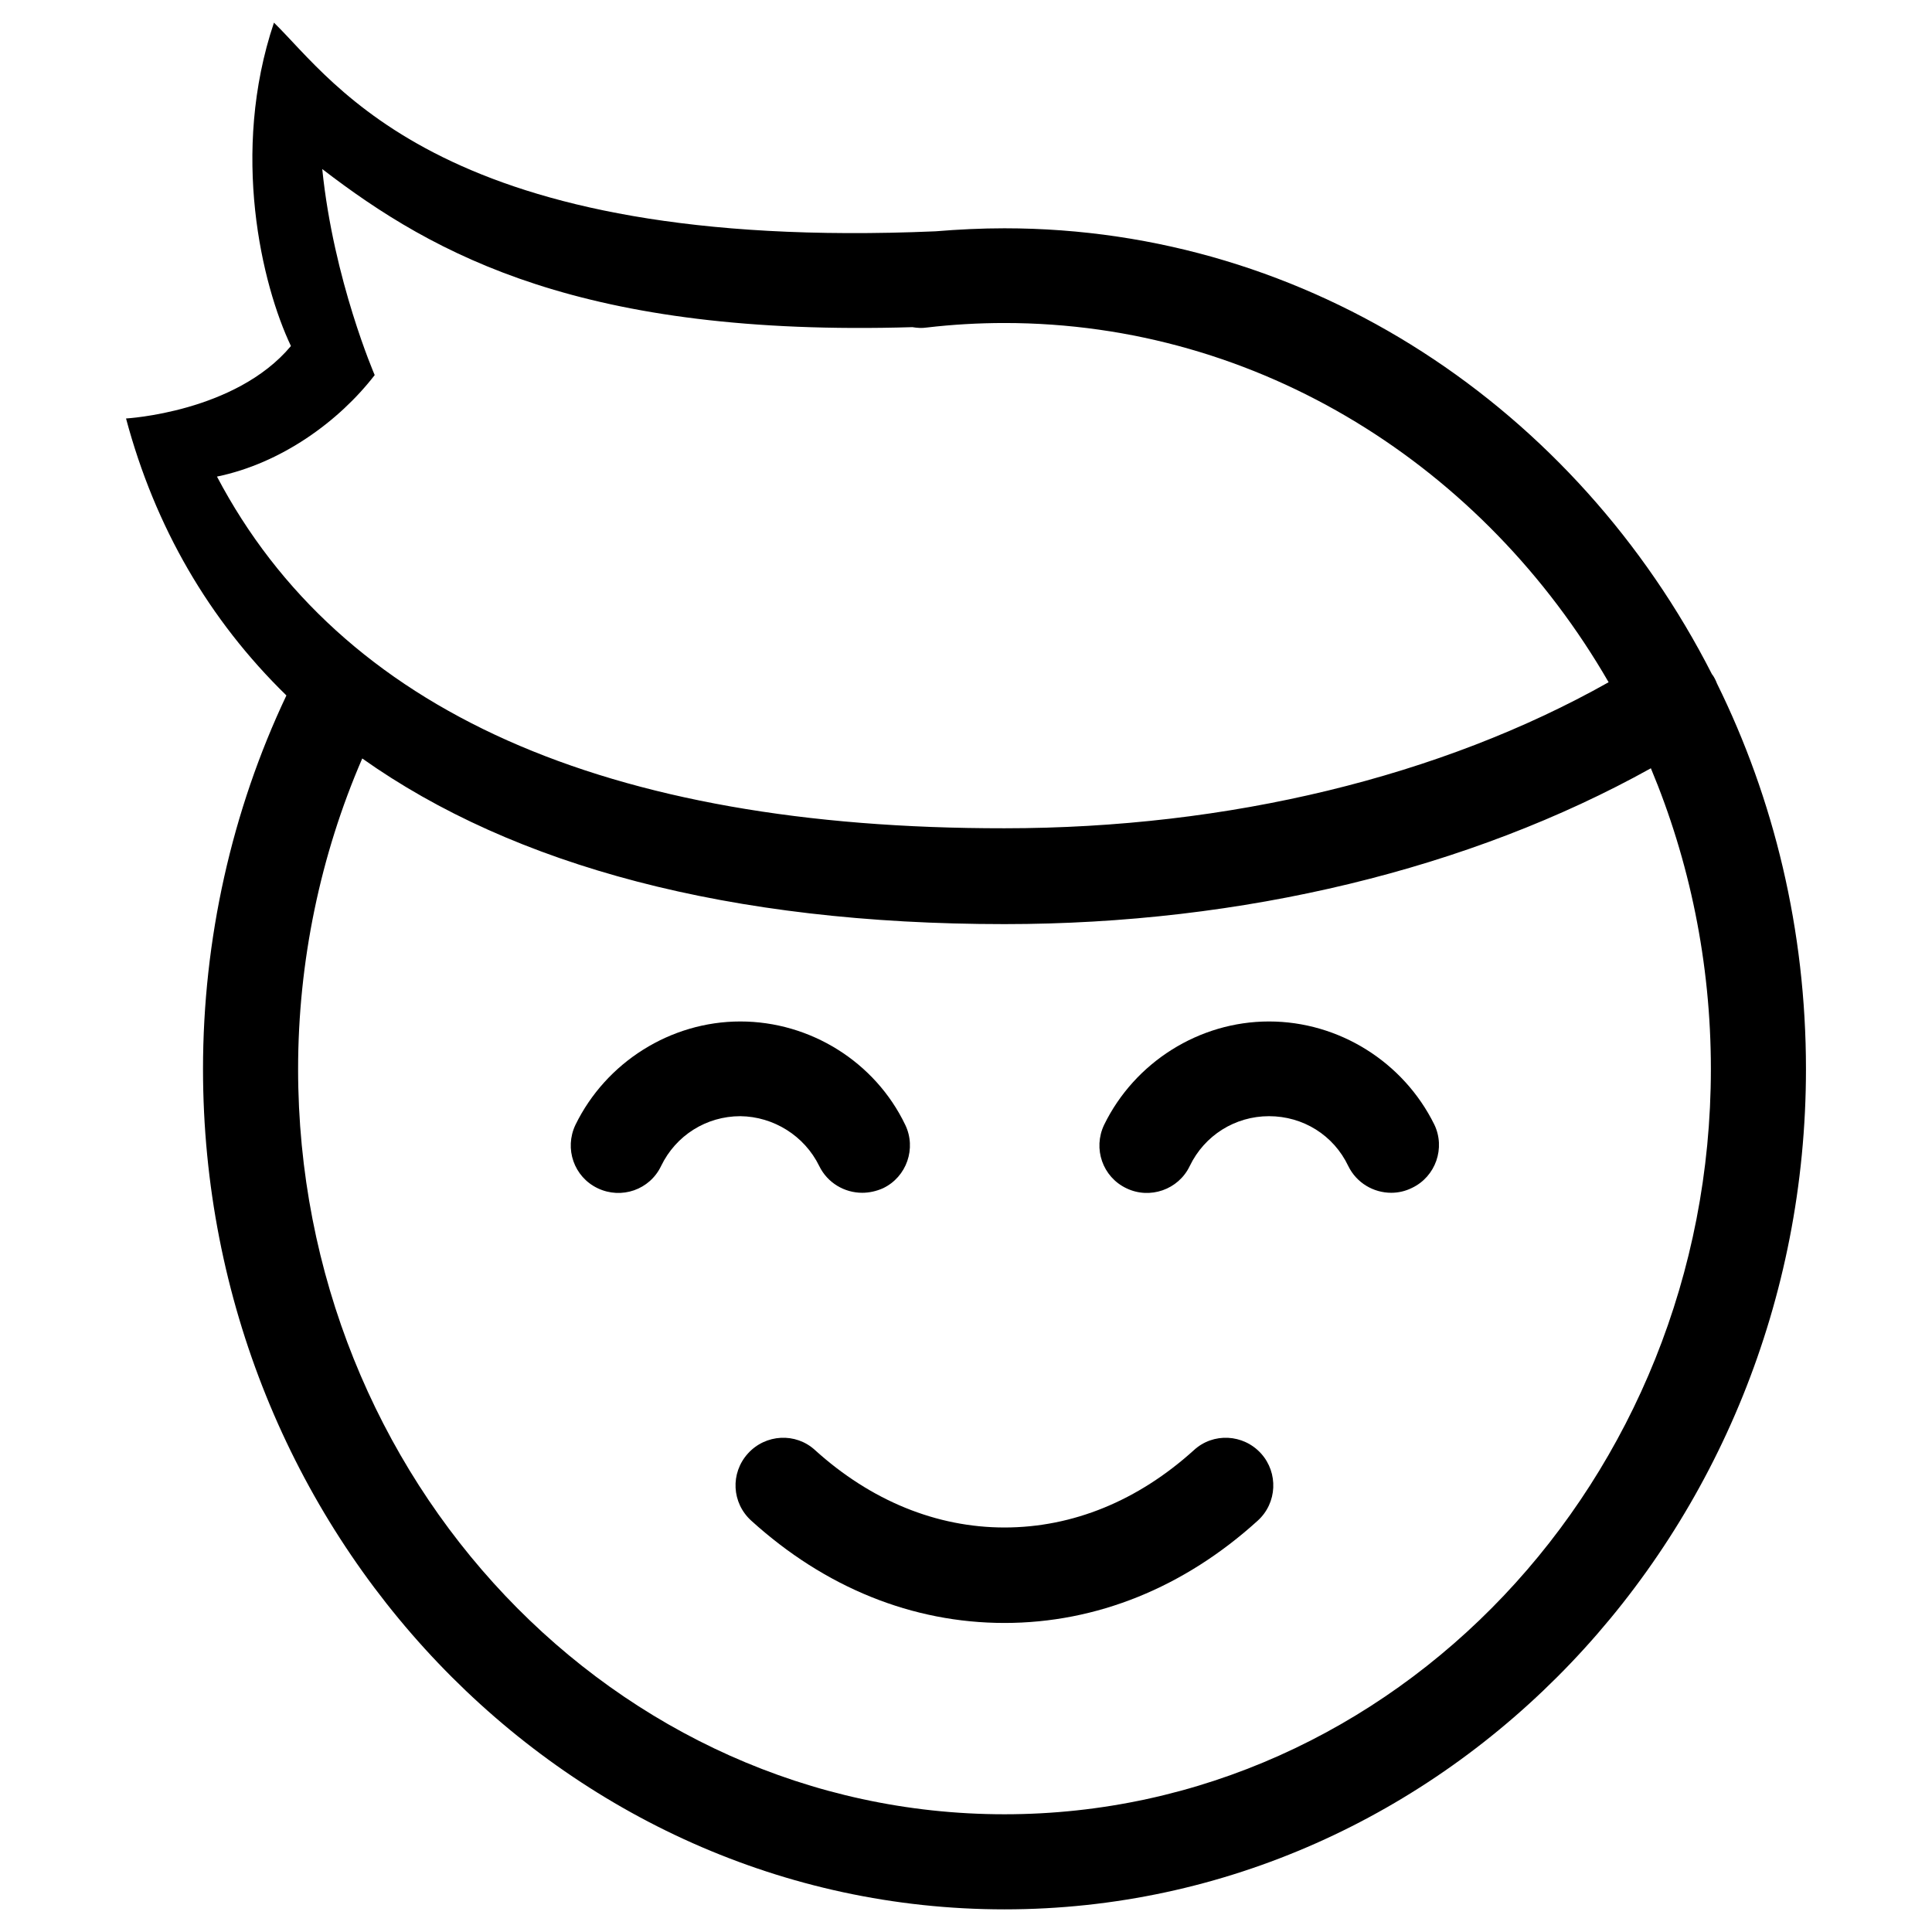 <?xml version="1.0" encoding="utf-8"?>
<!-- Generator: Adobe Illustrator 19.2.0, SVG Export Plug-In . SVG Version: 6.00 Build 0)  -->
<svg version="1.1" id="Layer_1" xmlns="http://www.w3.org/2000/svg" xmlns:xlink="http://www.w3.org/1999/xlink" x="0px" y="0px"
	 viewBox="0 0 512 512" style="enable-background:new 0 0 512 512;" xml:space="preserve">
<g>
	<path d="M455,181.1c-0.3-0.8-0.7-1.6-1.2-2.3c0,0-0.1-0.1-0.1-0.1C417.9,108.4,347.3,60.5,266.2,60.5c-6.1,0-12.2,0.3-18.3,0.8
		C117.4,66.9,88.8,21.8,72.6,6c-11.6,34.5-3.2,69.5,4.5,85.7c-14.7,17.6-43.7,19.2-43.7,19.2c7.7,28.8,22,53.4,42.5,73.4
		c-14.5,30.6-22.1,64.7-22.1,99c0,122.8,95.3,222.7,212.4,222.7c117.1,0,212.4-99.9,212.4-222.7C478.6,246.5,470.1,211.7,455,181.1z
		 M57.5,126.3c17-3.5,32.3-14.6,41.8-26.9c0,0-10.9-25.1-13.9-54.6c29.9,23,69.2,44.5,156.4,41.9c1.2,0.2,2.5,0.3,3.8,0.1
		c6.8-0.8,13.7-1.2,20.6-1.2c67.7,0,127.2,38.2,160.1,95.2c-44.4,25-100.7,38.7-160.1,38.7C160.5,219.6,90.2,188.4,57.5,126.3z
		 M266.2,480.8C163,480.8,79,392.2,79,283.3c0-28.4,5.9-56.7,17-82.3c40.2,28.5,97.4,43.9,170.2,43.9c63.1,0,123.3-14.6,171.3-41.3
		c10.2,24.4,15.9,51.4,15.9,79.7C453.4,392.2,369.4,480.8,266.2,480.8z"/>
	<path d="M316.4,384.3c-14.8,13.4-32.1,20.5-50.2,20.5c-18,0-35.4-7.1-50.2-20.5c-5.1-4.7-13.1-4.3-17.8,0.9
		c-4.7,5.2-4.3,13.1,0.9,17.8c19.5,17.7,42.7,27.1,67.1,27.1c24.4,0,47.6-9.4,67.1-27.1c5.2-4.7,5.5-12.7,0.9-17.8
		C329.5,380,321.5,379.6,316.4,384.3z"/>
	<path d="M217.1,309c2.2,4.5,6.7,7.1,11.4,7.1c1.8,0,3.7-0.4,5.5-1.2c6.3-3,8.9-10.6,5.9-16.8c-8-16.7-25.2-27.4-43.7-27.4
		c-18.5,0-35.6,10.8-43.7,27.4c-3,6.3-0.4,13.8,5.9,16.8c6.3,3,13.8,0.4,16.8-5.9c3.9-8.1,12-13.2,21-13.2
		C205,295.9,213.2,301,217.1,309z"/>
	<path d="M336.3,270.7c-18.5,0-35.6,10.8-43.7,27.4c-3,6.3-0.4,13.8,5.9,16.8c6.2,3,13.8,0.4,16.8-5.9c3.9-8.1,12-13.2,21-13.2
		c9,0,17.1,5,21,13.2c2.2,4.5,6.7,7.1,11.4,7.1c1.8,0,3.7-0.4,5.5-1.3c6.3-3,8.9-10.6,5.9-16.8C371.9,281.4,354.8,270.7,336.3,270.7
		z"/>
</g>
</svg>

